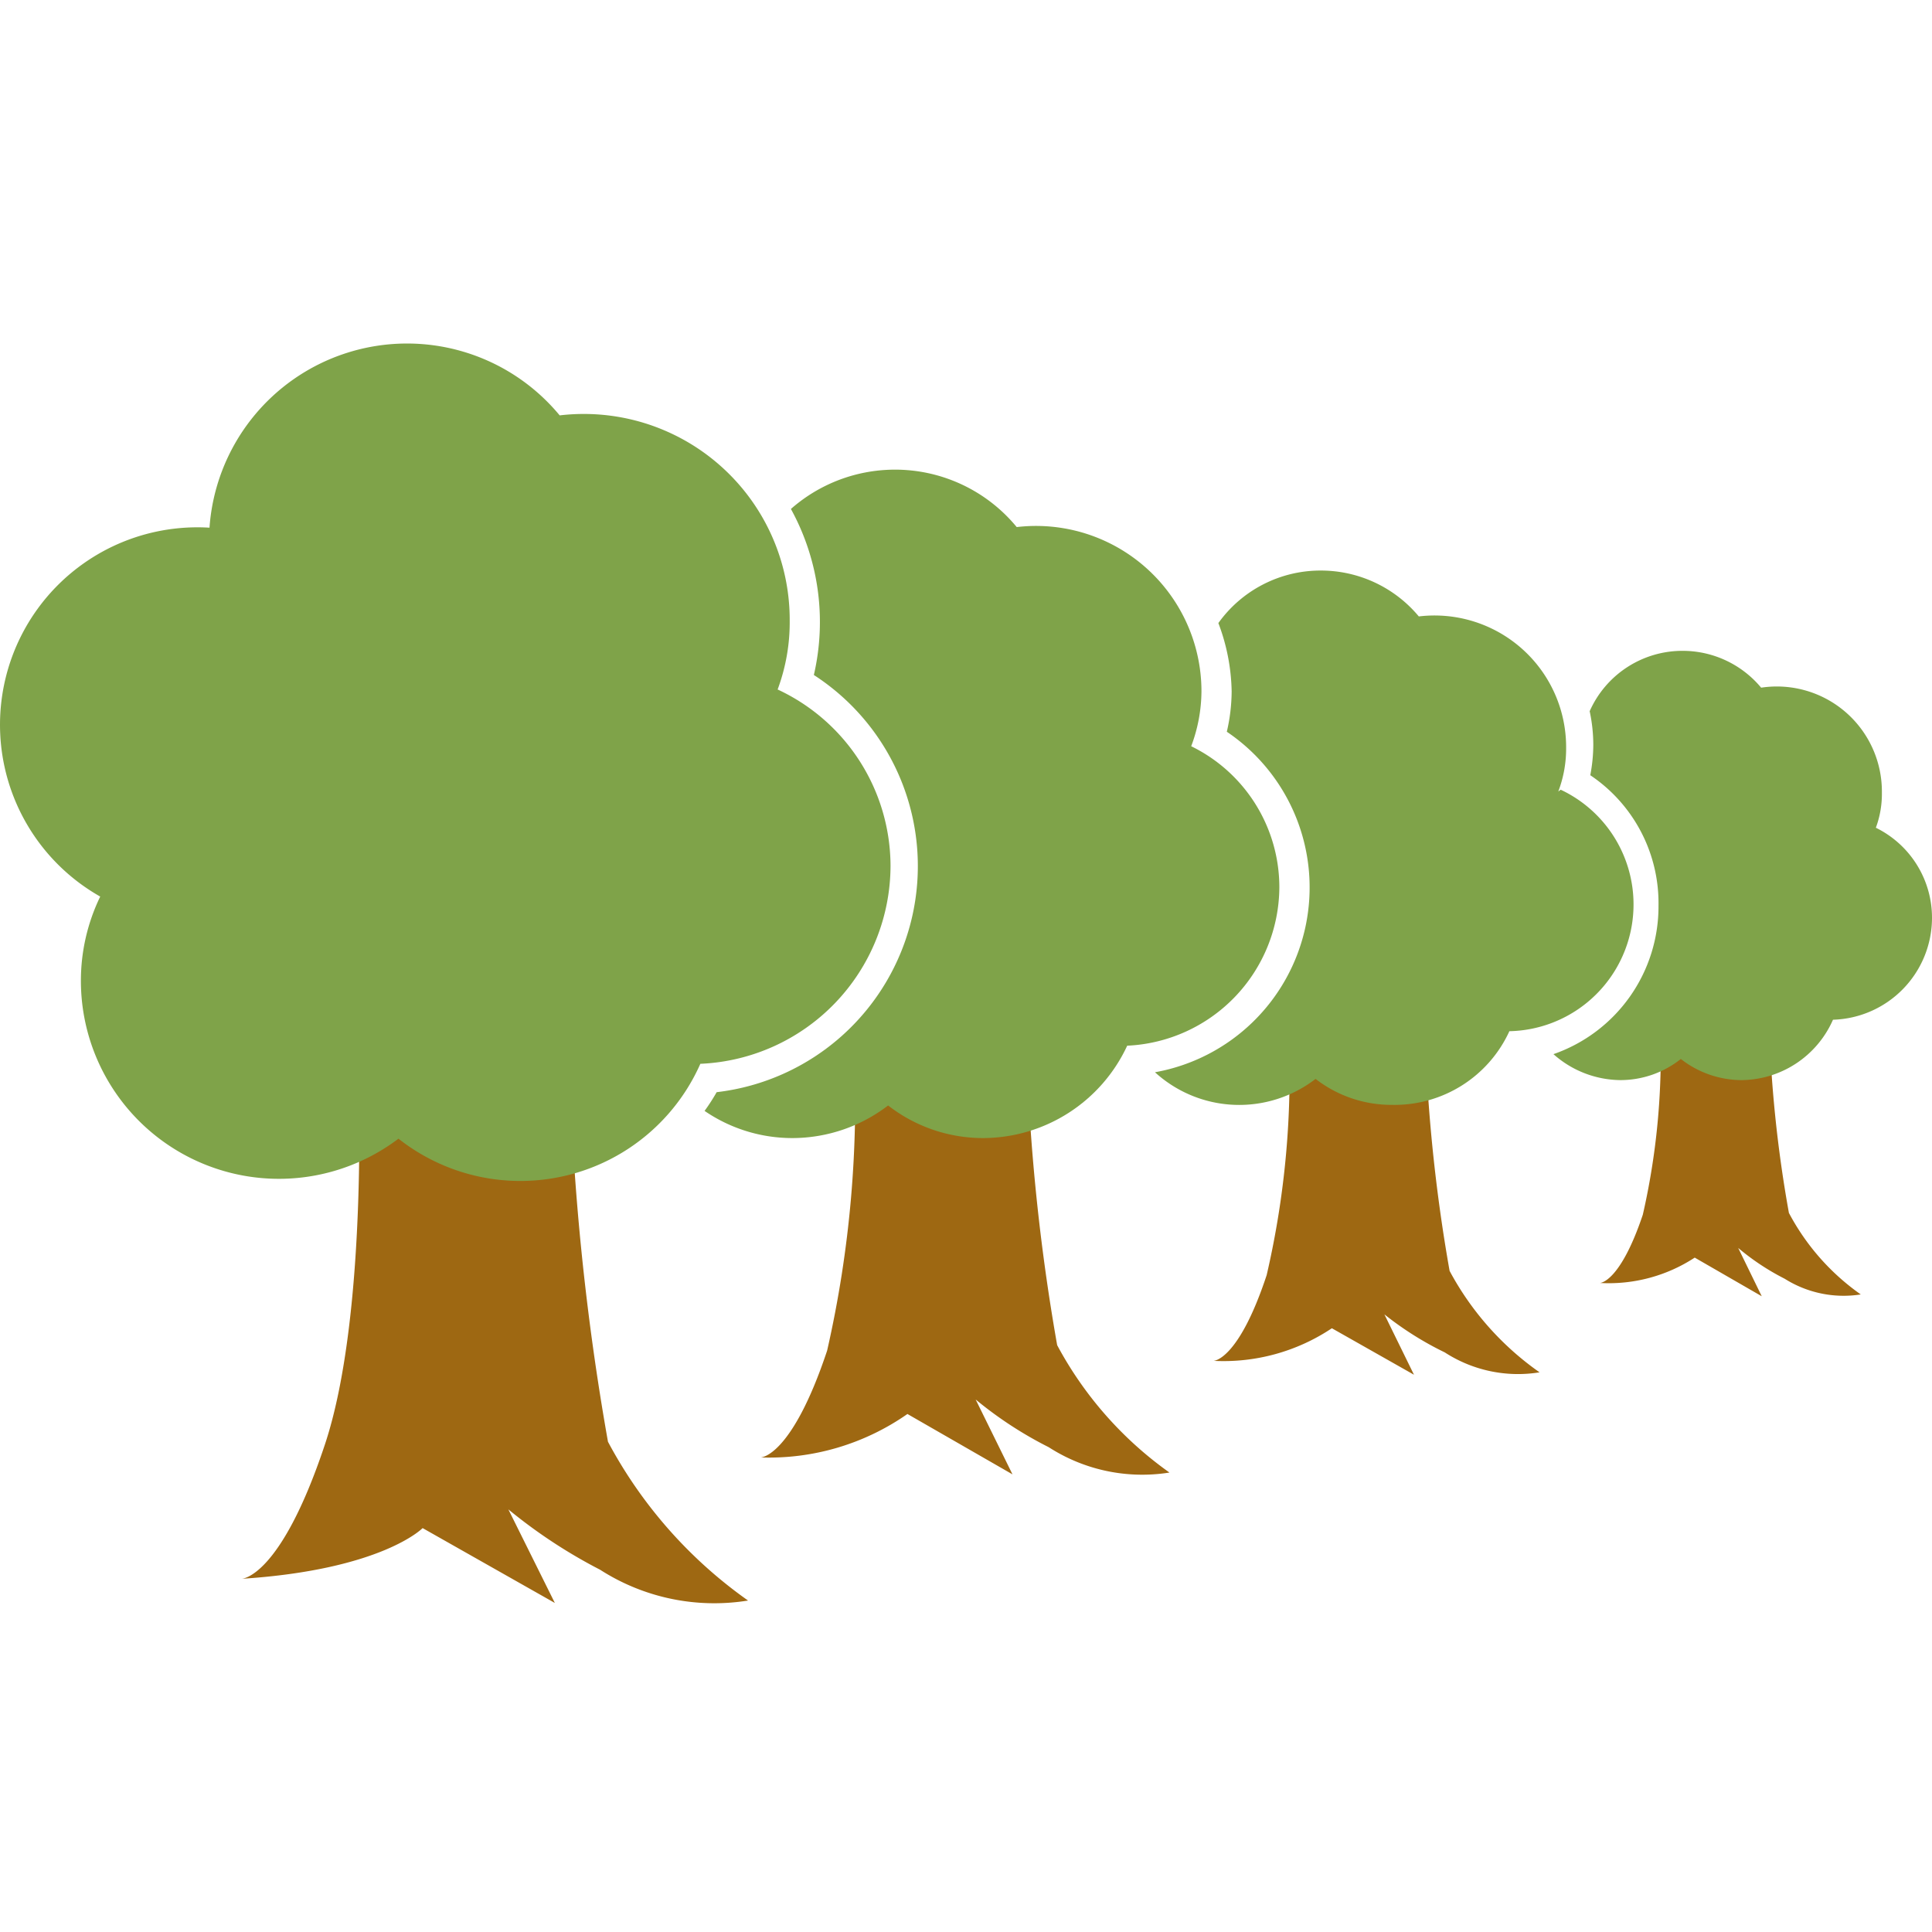 <svg id="a7a2edf4-df65-4723-b4db-384feb6b0715" data-name="Calque 1" xmlns="http://www.w3.org/2000/svg" width="32" height="32" viewBox="0 0 32 32">
  <title>vegetal-63-IconeRangVerger</title>
  <g>
    <path d="M4,26.15s.64,0,1.38-2.22.55-6.36.55-6.36H9.43a42.46,42.46,0,0,0,.64,6.31,7.58,7.58,0,0,0,2.32,2.63A3.5,3.5,0,0,1,9.94,26a8.58,8.58,0,0,1-1.52-1l.77,1.55L7,25.31S6.33,26,4,26.15Z" style="fill: #9e6812"/>
    <path d="M12.88,11.42a3.19,3.19,0,0,0,.2-1.14,3.41,3.41,0,0,0-3.81-3.4,3.28,3.28,0,0,0-5.8,1.86,3.27,3.27,0,0,0-1.81,6.11,3.19,3.19,0,0,0-.32,1.4A3.28,3.28,0,0,0,6.6,18.86a3.26,3.26,0,0,0,5-1.24,3.29,3.29,0,0,0,3.15-3.28A3.23,3.23,0,0,0,12.88,11.42Z" style="fill: #7fa349"/>
  </g>
  <path d="M12.6,24.14s.51,0,1.1-1.77a18.6,18.6,0,0,0,.44-5.09H17a34.28,34.28,0,0,0,.51,5,6.14,6.14,0,0,0,1.86,2.11,2.86,2.86,0,0,1-2-.42,6.45,6.45,0,0,1-1.21-.79l.61,1.24-1.74-1A4,4,0,0,1,12.6,24.14Z" style="fill: #9e6812"/>
  <path d="M20.1,22.54s.41,0,.88-1.42a14.65,14.65,0,0,0,.36-4.07H23.6a27.43,27.43,0,0,0,.41,4,4.84,4.84,0,0,0,1.49,1.68,2.23,2.23,0,0,1-1.57-.33,5.33,5.33,0,0,1-1-.63l.49,1L22.06,22A3.23,3.23,0,0,1,20.1,22.54Z" style="fill: #9e6812"/>
  <path d="M26.5,21.25s.33,0,.71-1.13a11.79,11.79,0,0,0,.28-3.26H29.3a21.11,21.11,0,0,0,.33,3.23,3.85,3.85,0,0,0,1.19,1.35,1.83,1.83,0,0,1-1.26-.26,4,4,0,0,1-.77-.51l.39.8-1.11-.64A2.6,2.6,0,0,1,26.5,21.25Z" style="fill: #9e6812"/>
  <path d="M31.07,13.71a1.61,1.61,0,0,0,.1-.58,1.74,1.74,0,0,0-2-1.74,1.69,1.69,0,0,0-1.29-.61,1.68,1.68,0,0,0-1.55,1,2.67,2.67,0,0,1,.06.56,2.73,2.73,0,0,1-.05.5A2.55,2.55,0,0,1,27.47,15a2.59,2.59,0,0,1-1.74,2.46,1.69,1.69,0,0,0,1.11.43,1.61,1.61,0,0,0,1-.35,1.64,1.64,0,0,0,1,.35,1.67,1.67,0,0,0,1.52-1A1.69,1.69,0,0,0,32,15.21,1.66,1.66,0,0,0,31.07,13.71Z" style="fill: #7fa349"/>
  <path d="M25.81,13.11a2,2,0,0,0,.13-.73,2.18,2.18,0,0,0-2.44-2.17,2.11,2.11,0,0,0-1.62-.76,2.08,2.08,0,0,0-1.7.87,3.34,3.34,0,0,1,.22,1.13,3,3,0,0,1-.08.67,3.11,3.11,0,0,1-1.19,5.64,2.07,2.07,0,0,0,2.66.11,2.05,2.05,0,0,0,1.27.43A2.09,2.09,0,0,0,25,17.08a2.1,2.1,0,0,0,.85-4Z" style="fill: #7fa349"/>
  <path d="M19.73,12.36a2.62,2.62,0,0,0,.17-.91,2.74,2.74,0,0,0-3.06-2.72,2.61,2.61,0,0,0-3.74-.3,3.89,3.89,0,0,1,.38,2.75,3.77,3.77,0,0,1-1.61,6.91,3.28,3.28,0,0,1-.2.31,2.57,2.57,0,0,0,1.45.45,2.61,2.61,0,0,0,1.59-.54,2.56,2.56,0,0,0,1.58.54,2.64,2.64,0,0,0,2.38-1.53,2.64,2.64,0,0,0,2.52-2.62A2.6,2.6,0,0,0,19.73,12.36Z" style="fill: #7fa349"/>
</svg>

